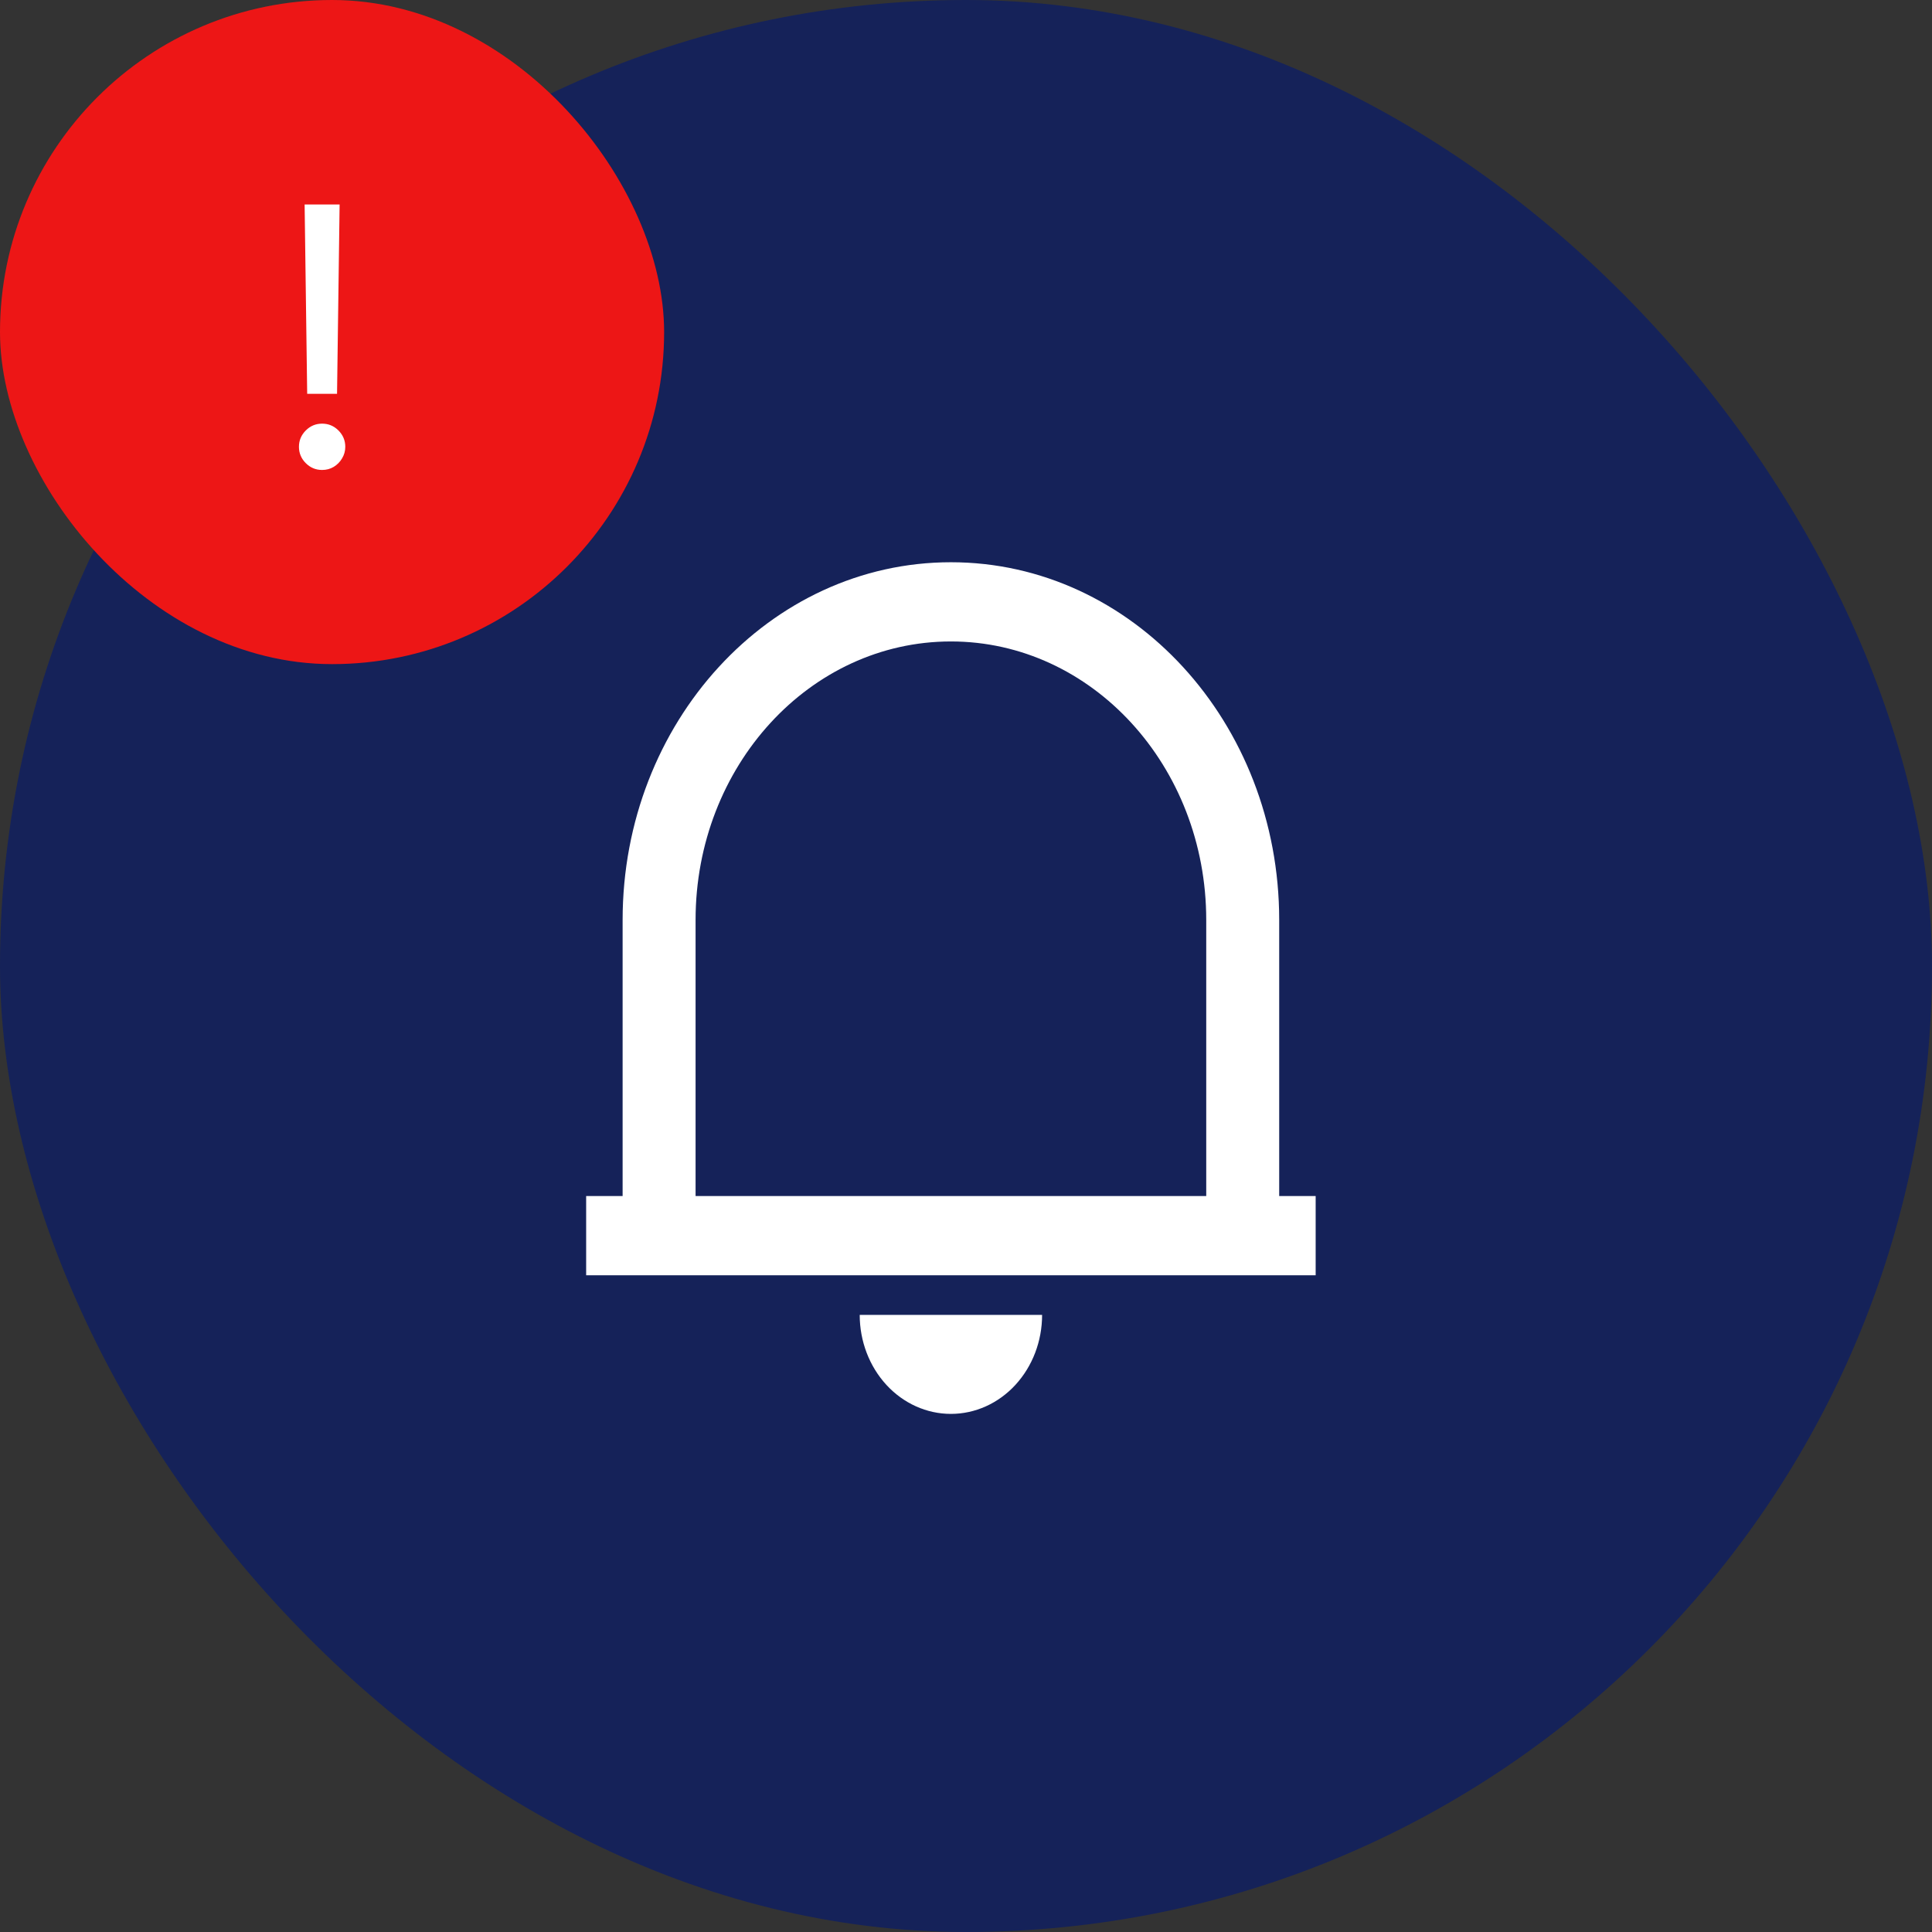 <svg width="64" height="64" viewBox="0 0 64 64" fill="none" xmlns="http://www.w3.org/2000/svg">
<rect x="0" y="0" width="64" height="64" fill="#333333" stroke="none"/>
<rect width="64" height="64" rx="32" fill="#152259"/>
<g clip-path="url(#clip0_1344_1423)">
<path d="M43.583 42.245H19.417V39.62H20.625V30.475C20.625 23.93 25.495 18.625 31.5 18.625C37.505 18.625 42.375 23.93 42.375 30.475V39.62H43.583V42.245ZM23.042 39.62H39.958V30.475C39.958 25.38 36.171 21.249 31.5 21.249C26.829 21.249 23.042 25.38 23.042 30.475V39.62ZM28.479 43.557H34.521C34.521 44.427 34.203 45.261 33.636 45.877C33.07 46.492 32.301 46.837 31.5 46.837C30.699 46.837 29.93 46.492 29.364 45.877C28.797 45.261 28.479 44.427 28.479 43.557Z" fill="white"/>
</g>
<rect width="22" height="22" rx="11" fill="#ED1616"/>
<path d="M11.25 6.773L11.165 13.046H10.176L10.091 6.773H11.25ZM10.671 15.568C10.46 15.568 10.28 15.493 10.129 15.342C9.979 15.192 9.903 15.011 9.903 14.801C9.903 14.591 9.979 14.411 10.129 14.26C10.28 14.109 10.46 14.034 10.671 14.034C10.881 14.034 11.061 14.109 11.212 14.26C11.362 14.411 11.438 14.591 11.438 14.801C11.438 14.94 11.402 15.068 11.331 15.185C11.263 15.301 11.171 15.395 11.054 15.466C10.94 15.534 10.812 15.568 10.671 15.568Z" fill="white"/>
<defs>
<clipPath id="clip0_1344_1423">
<rect width="29" height="31.494" fill="white" transform="translate(17 16)"/>
</clipPath>
</defs>
</svg>
